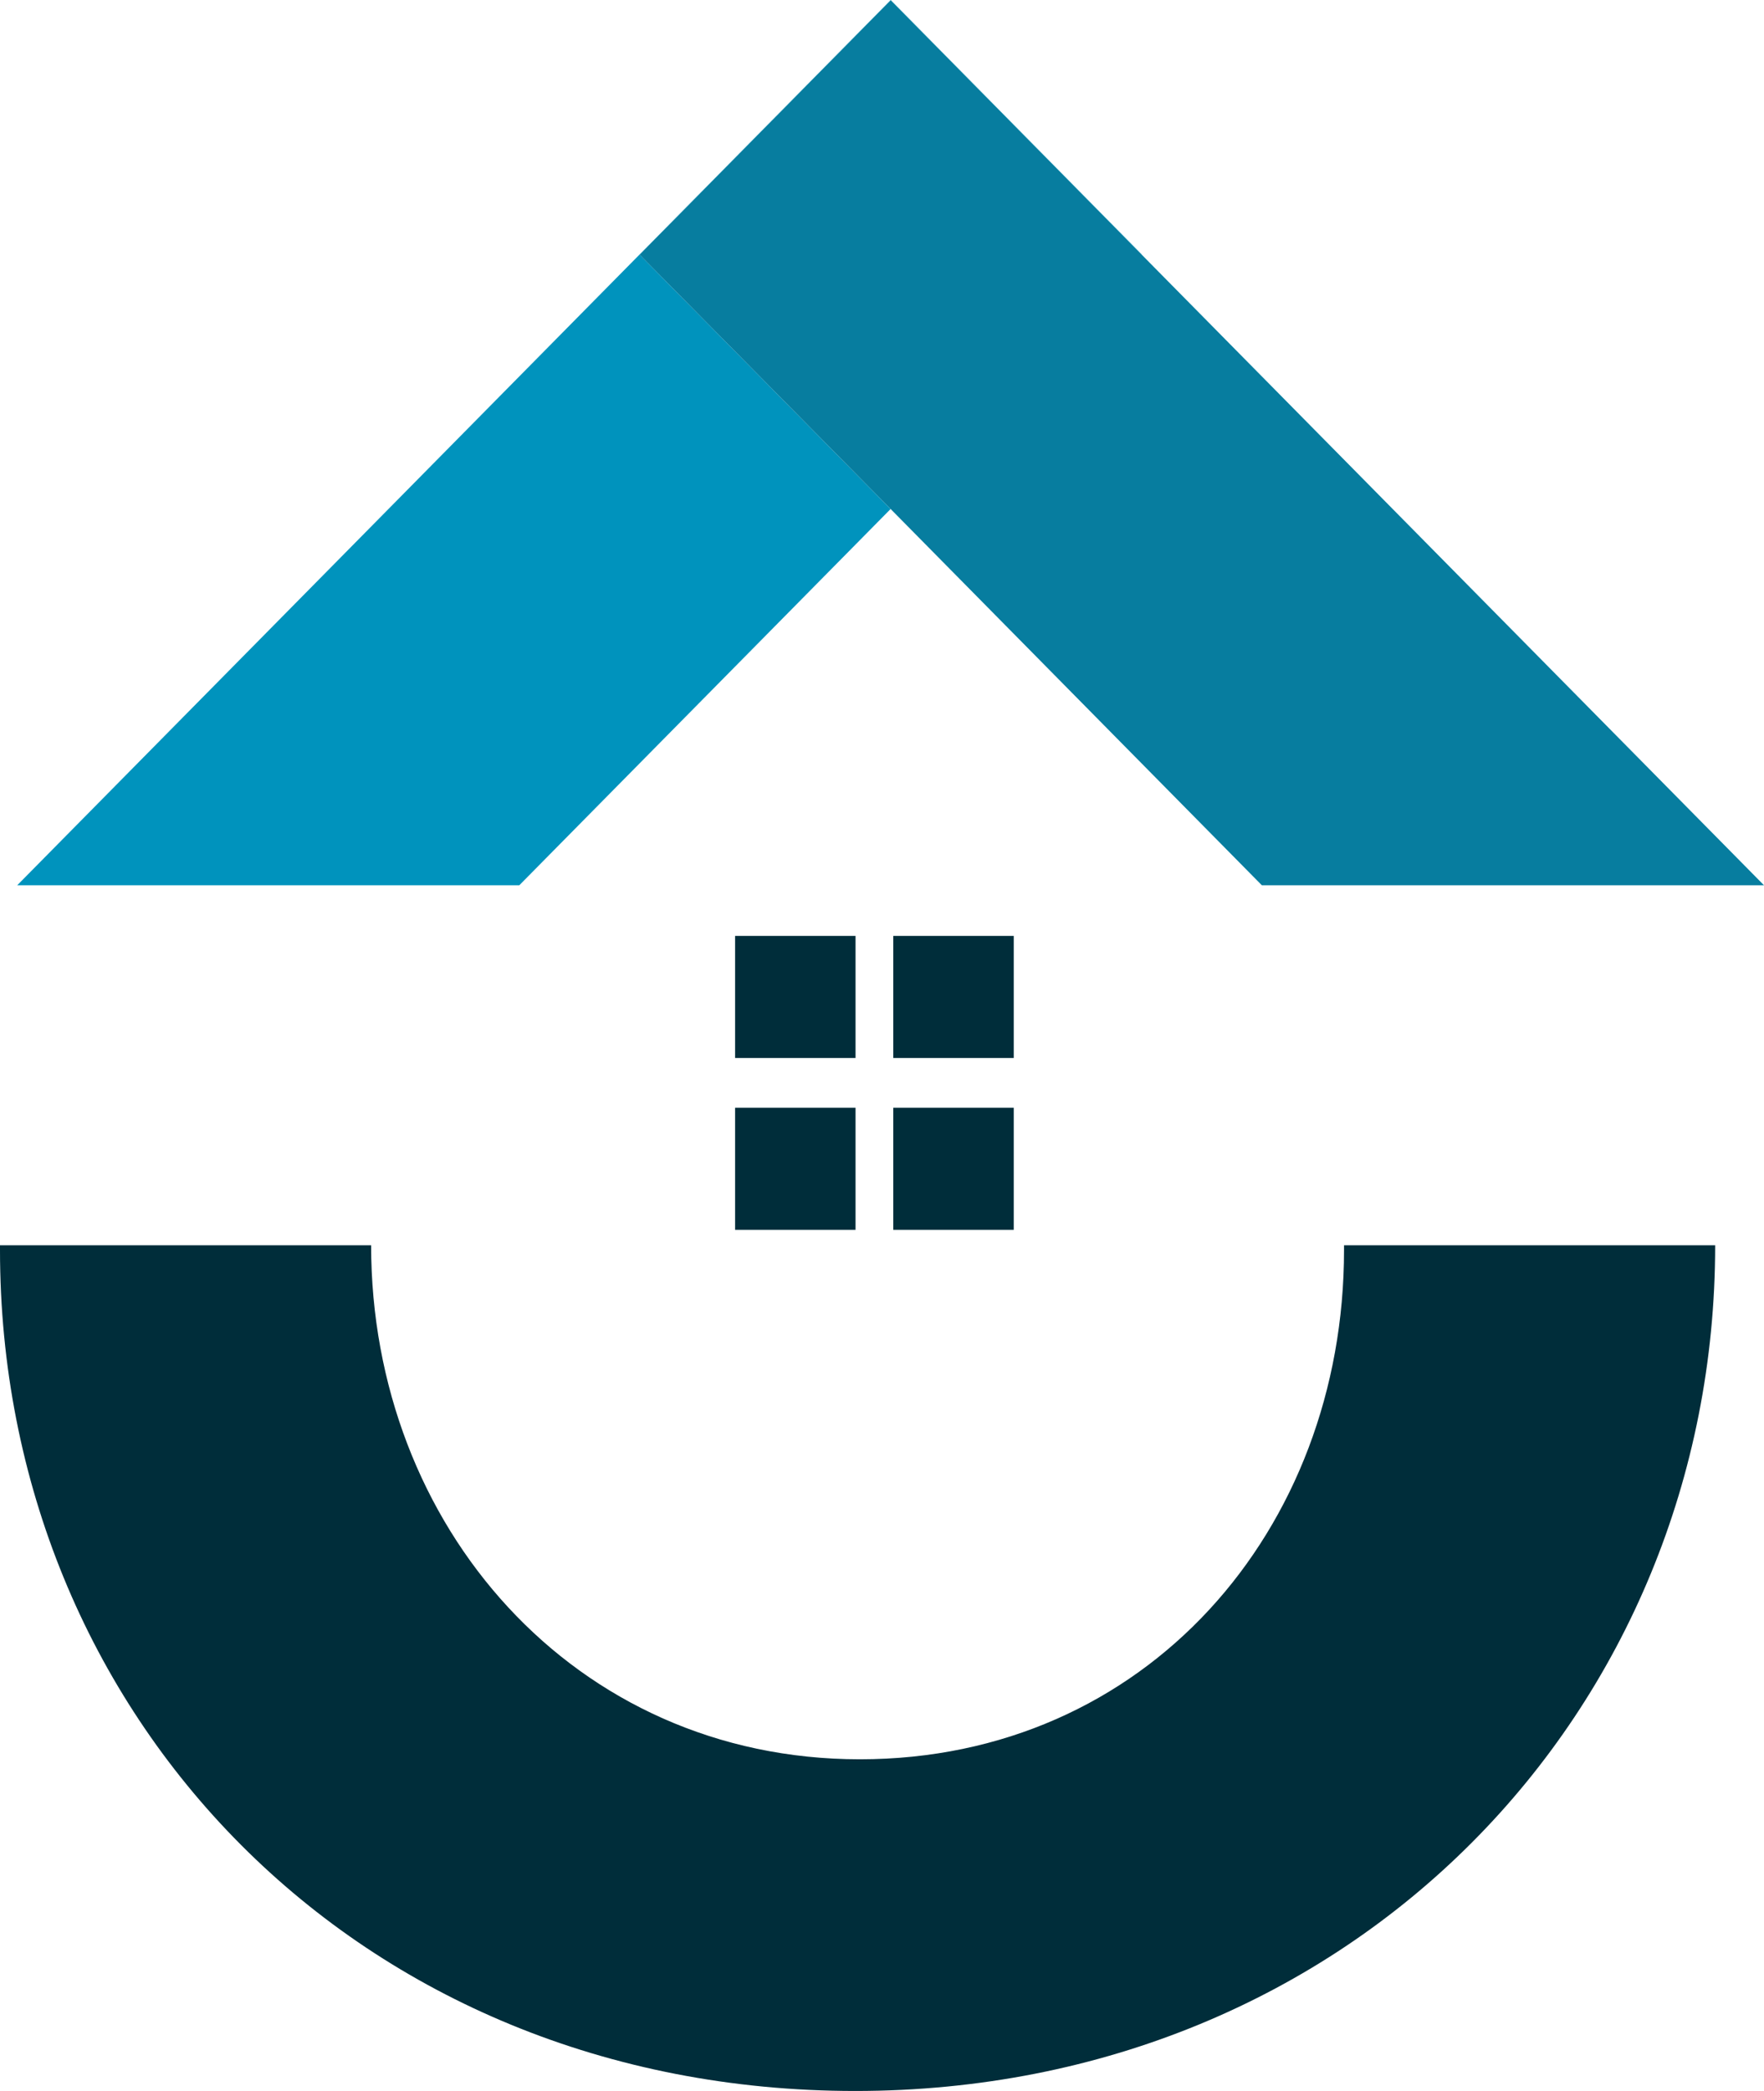 <svg width="54" height="64" viewBox="0 0 54 64" fill="none" xmlns="http://www.w3.org/2000/svg">
<g clip-path="url(#clip0_72_363)">
<path d="M41.144 38.258C41.144 46.838 35.076 53.848 26.323 53.848C17.571 53.848 11.361 46.698 11.361 38.115H0V38.258C0 52.488 10.938 64 26.182 64C41.427 64 52.505 52.345 52.505 38.115H41.144V38.258Z" fill="#002D3A"/>
<path d="M27.264 15.579L19.582 7.795L27.266 0.008L34.948 7.792L34.951 7.787L27.266 0L0.527 27.096H15.897L27.264 15.579Z" fill="#0093BD"/>
<path d="M19.581 7.795L27.264 15.579L38.628 27.096H54L34.948 7.792L27.266 0.008L19.581 7.795Z" fill="#077D9F"/>
<path d="M26.19 28.646H22.503V32.383H26.19V28.646Z" fill="#002D3A"/>
<path d="M31.033 28.646H27.345V32.383H31.033V28.646Z" fill="#002D3A"/>
<path d="M26.19 33.905H22.503V37.642H26.19V33.905Z" fill="#002D3A"/>
<path d="M31.033 33.905H27.345V37.642H31.033V33.905Z" fill="#002D3A"/>
</g>
<defs>
<clipPath id="clip0_72_363">
<rect width="54" height="64" fill="white"/>
</clipPath>
</defs>
</svg>
